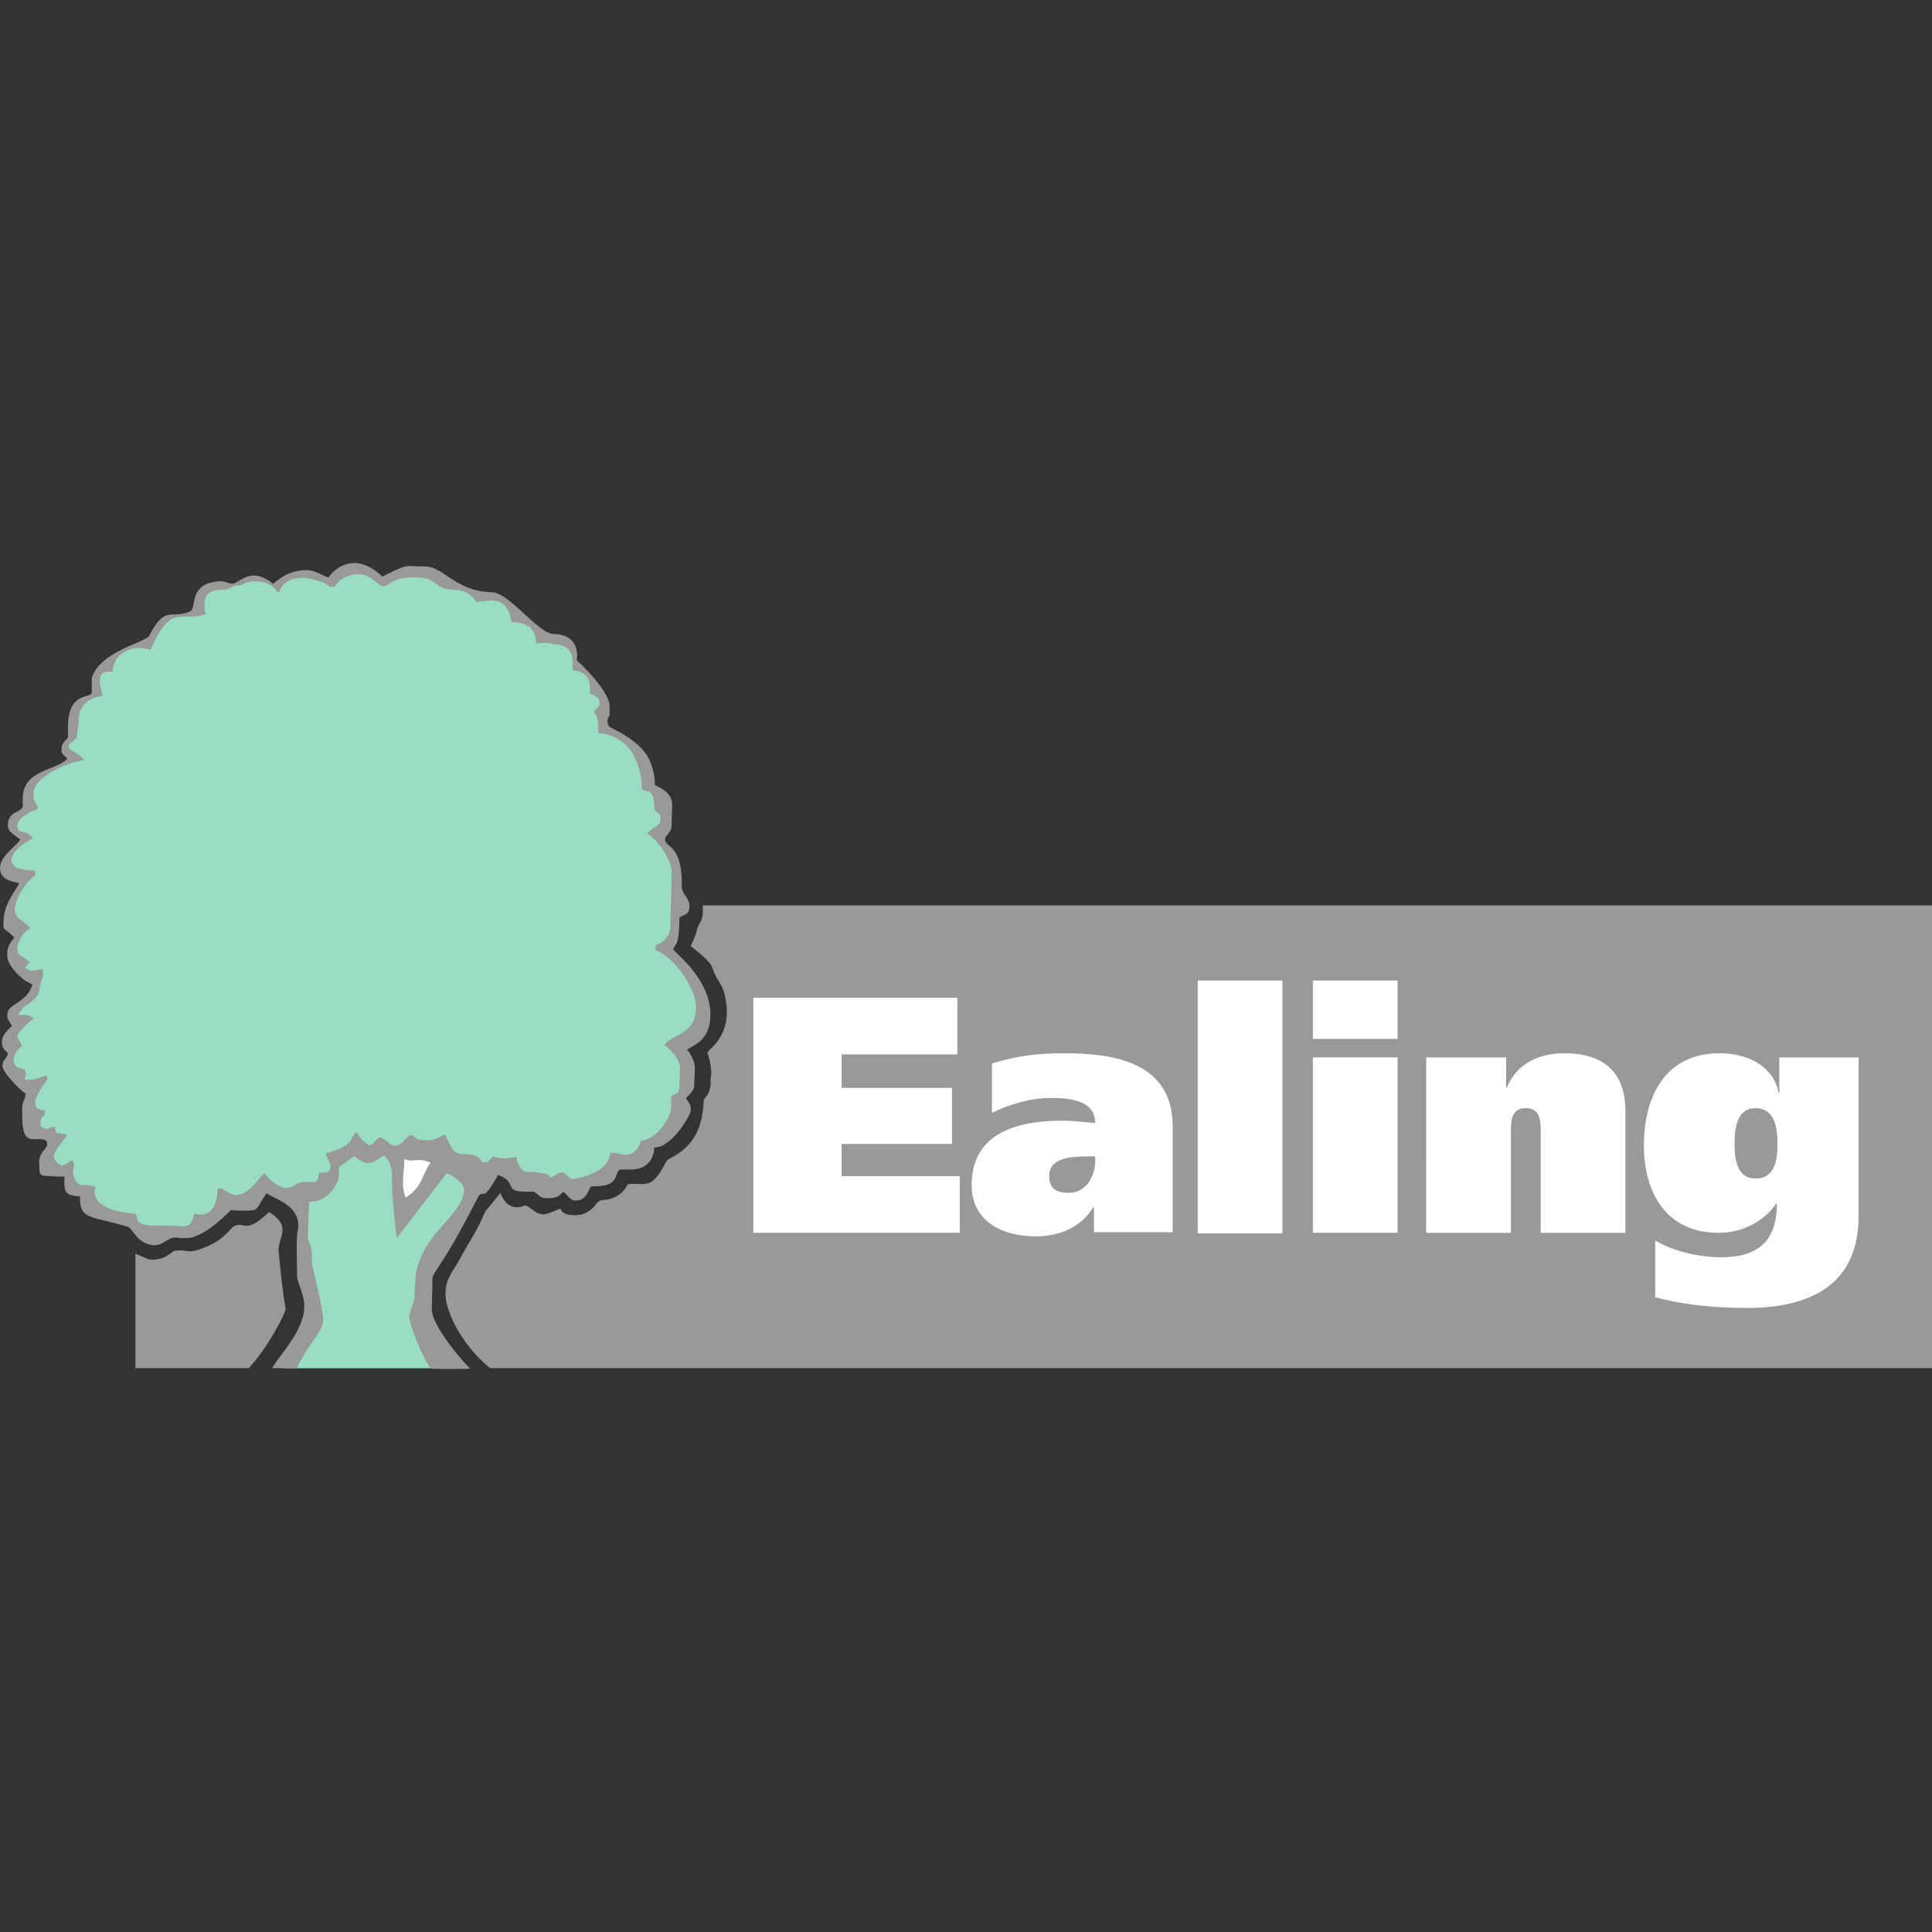 <?xml version="1.0" encoding="iso-8859-1"?>
<!-- Generator: Adobe Illustrator 27.8.0, SVG Export Plug-In . SVG Version: 6.00 Build 0)  -->
<svg version="1.1" id="Layer_1" xmlns="http://www.w3.org/2000/svg" xmlns:xlink="http://www.w3.org/1999/xlink" x="0px" y="0px"
	 viewBox="0 0 128 128" style="enable-background:new 0 0 128 128;" xml:space="preserve">
<rect x="0" y="0" width="128" height="128" fill="#333333" stroke="none"/>
<g>
	<polygon style="fill:#00AB66;" points="19.68,79.266 19.917,82.783 20.471,85.549 20.708,87.485 18.732,90.647 29.52,90.647 
		27.781,86.577 28.572,83.138 31.18,78.791 29.362,76.974 26.517,80.333 26.161,76.499 25.055,75.986 24.343,76.499 23.434,75.986 
		22.17,76.776 21.458,78.278 	"/>
	<path style="fill-rule:evenodd;clip-rule:evenodd;" d="M48.094,90.647h-15.61c-0.751-0.553-2.292-2.174-2.845-4.11
		c-0.435-1.502,0.356-2.292,0.711-2.924c0.869-1.62,1.225-1.976,1.778-3.32l1.027-1.265c0.514,1.423,1.62,0.83,1.62,0.83
		c0.277,0,0.672,0.593,1.225,0.593c0.356,0,1.107-0.435,1.146-0.356c0.158,0.514,1.146,0.435,1.423,0.356
		c0.948-0.316,0.83-0.909,1.383-0.948c1.265-0.079,1.62-1.027,1.62-1.027c0.356-0.158,1.186,0.158,1.66-0.237
		c0.593-0.474,0.83-1.265,0.988-1.383c0.079-0.119,0.988-0.395,1.66-1.344c0.79-1.107,0.711-2.608,0.751-2.687
		c-0.04,0.04,0.553-0.435,0.435-1.304c0.198-0.632-0.198-1.778-0.198-1.778c0-0.237,1.699-1.027,1.186-3.636
		c-0.198-1.027-0.553-1.027-0.869-2.015c-0.198-0.514-1.423-1.383-1.423-1.423c0,0,0.316-0.632,0.435-1.146
		c0.119-0.435,0.435-0.474,0.356-1.541h3.082H128v30.666H48.094L48.094,90.647z"/>
	<polygon style="fill-rule:evenodd;clip-rule:evenodd;fill:#FFFFFF;" points="49.912,81.676 63.585,81.676 63.585,77.922 
		55.76,77.922 55.76,75.788 63.071,75.788 63.071,72.073 55.76,72.073 55.76,69.86 63.427,69.86 63.427,66.106 49.912,66.106 
		49.912,81.676 	"/>
	<path style="fill-rule:evenodd;clip-rule:evenodd;fill:#FFFFFF;" d="M65.719,73.733c1.107-0.553,2.529-0.988,3.873-0.988
		c1.423,0,2.964,0.198,2.964,1.66c-0.514-0.04-1.423-0.158-2.174-0.158c-2.806,0-6.007,0.711-6.007,4.268
		c0,2.45,2.094,3.399,4.268,3.399c1.581,0,3.003-0.632,3.794-1.936h0.04v1.66h5.216v-7.034c0-4.228-3.912-4.821-7.113-4.821
		c-2.174,0-3.201,0.198-4.861,0.672L65.719,73.733L65.719,73.733z M72.556,76.934c0,0.988-0.593,2.094-1.739,2.094
		c-0.869,0-1.304-0.316-1.304-1.107c0-1.186,1.344-1.304,2.49-1.304h0.553V76.934L72.556,76.934z"/>
	<polygon style="fill-rule:evenodd;clip-rule:evenodd;fill:#FFFFFF;" points="79.353,64.96 79.353,81.716 84.964,81.716 
		84.964,64.96 79.353,64.96 	"/>
	<path style="fill-rule:evenodd;clip-rule:evenodd;fill:#FFFFFF;" d="M86.98,81.676h5.612V70.058H86.98V81.676L86.98,81.676z
		 M92.592,64.96H86.98v3.873h5.612V64.96L92.592,64.96z"/>
	<path style="fill-rule:evenodd;clip-rule:evenodd;fill:#FFFFFF;" d="M94.488,81.676h5.612v-6.679c0-0.672,0-1.581,0.988-1.581
		s0.988,0.909,0.988,1.581v6.679h5.612v-8.062c0-2.253-1.107-3.833-4.07-3.833c-1.581,0-3.122,0.632-3.794,2.292h-0.04v-2.015
		h-5.295L94.488,81.676L94.488,81.676z"/>
	<path style="fill-rule:evenodd;clip-rule:evenodd;fill:#FFFFFF;" d="M123.139,70.058V80.53c0,1.028-0.158,2.055-0.593,2.964
		c-0.869,1.818-2.885,3.161-6.797,3.161c-2.49,0-4.505-0.277-6.087-0.711l0.001-3.754c1.067,0.632,2.727,1.107,4.387,1.107
		c2.411,0,3.675-1.067,3.675-3.557h-0.039c-0.869,1.225-2.253,1.936-3.833,1.936c-3.478,0-4.94-2.687-4.94-5.77
		c0-3.28,1.423-6.125,5.019-6.125c1.936,0,3.596,0.909,3.912,2.648h0.039v-2.371H123.139z M114.919,75.749
		c0,1.067,0.158,2.332,1.383,2.332c1.304,0,1.462-1.265,1.462-2.253c0-1.067-0.158-2.411-1.462-2.411
		C115.077,73.417,114.919,74.761,114.919,75.749L114.919,75.749z"/>
	<path d="M23.553,37.297c0.435,0,1.225,0.316,1.778,0.909c0.316-0.158,1.304-0.711,1.739-0.711l1.186,0.04
		c1.146,0.04,1.976,1.66,4.347,1.699c1.146,0.04,3.082,2.766,4.07,2.766c1.897,0.04,1.541,1.739,1.541,1.739
		s2.174,1.976,2.174,3.043c0,0.158,0,0.395,0,0.632c0,0-0.316,0.316,0,0.751c0.04,0.04,1.66,0.711,2.411,1.778
		c0.632,0.948,0.593,2.055,0.593,2.055c0.04,0.079,1.146,0.395,1.146,1.304l-0.04,1.383c0,0.514-0.435,0.632-0.435,0.948
		c0,0.514,1.186,0.316,1.107,3.122c0,0.474,0.514,0.711,0.514,1.304c0,0.711-0.672,0.514-0.672,0.83s0,0.514-0.04,0.869
		c-0.04,0.909-0.356,0.909-0.356,1.146c0,0.158,2.529,1.936,2.45,4.426c-0.04,1.66-1.186,1.936-1.541,2.213
		c0.356,0.395,0.514,0.948,0.514,1.186c0,0.316-0.04,0.83-0.04,1.186c0,0.198-0.079,0.395-0.553,0.83
		c0.395,0.632,0.316,0.435,0.316,0.869c0,0.198-1.186,2.411-2.411,2.411c-0.04,1.067-0.79,1.462-1.541,1.462
		c-0.237,0-0.395,0-0.632,0c-0.593,0,0.119,1.186-1.936,1.107c-0.277,0-0.237,0.948-1.107,0.948c-0.435,0-0.632-0.553-0.83-0.553
		c-0.119,0-0.158,0.435-1.067,0.395c-0.632,0-0.632-0.435-0.948-0.435c-0.158,0-0.079,0-0.632,0c-1.265-0.04-0.395-0.632-1.66-1.107
		c-1.186,2.174-0.909,0.632-1.423,1.66c-2.45,4.782-2.885,4.663-2.924,5.256c0,0.198,0,0.553-0.04,1.936
		c-0.04,1.186,2.332,3.833,2.569,3.991c0,0-1.541,0.04-2.608,0c-0.356-0.277-1.462-2.806-1.462-3.517
		c0-0.119,0.356-0.988,0.356-1.265c0,0,0-0.514,0.04-0.869c0.079-3.201,3.201-4.426,3.241-6.204c0-0.435-0.593-0.83-1.146-1.107
		l-3.32,4.308c0,0-0.356-2.924-0.316-4.189c0-0.435-0.079-0.83-0.514-1.304c-0.395,0.237-0.632,0.514-1.067,0.514
		c-0.474,0-0.79-0.435-0.948-0.435l-0.988,0.711c0,0.158,0,0.079,0,0.632c0,0.237-0.553,1.699-1.976,1.66
		c-0.04,1.344-0.04,1.225-0.079,2.332c0,0.277,0.316,0.474,0.277,1.699c0,0.198,0.751,3.201,0.751,3.754
		c-0.04,0.909-0.988,1.541-1.739,3.241h-1.66c0.514-0.909,2.094-2.45,2.134-4.031c0.04-0.83-0.474-1.62-0.474-2.055
		c-0.079-3.873,0.079-2.727,0.079-3.32c0.04-1.383-1.502-1.778-2.094-2.174c-0.751,0.988-0.395,1.146-1.423,1.146
		c-0.553,0-0.514,0-0.948-0.04c0,0-1.739,1.857-2.924,1.857c-0.277,0-0.474,0-0.751-0.04c-0.514,0-0.79,0.514-1.383,0.514
		c-1.146-0.04-1.462-1.146-1.778-1.225c-2.49-0.751-3.201-0.435-3.161-2.015c-1.067-0.04-1.067-0.356-1.027-1.304
		c-0.514,0-0.514,0-0.948-0.04c-0.632,0-0.751-0.04-0.711-0.672c-0.158-0.83,0.474-1.067,0.514-1.423
		c0-0.474-0.553-0.316-0.948-0.356c-0.514,0-0.751-0.356-0.711-2.055c0-0.474,0.158-0.395,0.237-0.948
		c-0.395-0.237-1.581-1.462-1.541-1.857c0-0.435,0.316-0.474,0.356-0.83c0-0.079-0.435-0.237-0.395-0.751
		c0-0.474,0.435-0.83,0.672-1.067c-0.277-0.435-0.316-0.395-0.316-0.751c0-0.711,1.304-0.751,1.66-1.976
		C2.015,65.158,1.699,65,1.699,65s-1.265-0.909-1.225-1.739c0-0.593,0.198-0.79,0.474-1.146c-0.751-0.79-0.751-0.316-0.711-1.186
		c0.04-1.107,0.869-2.015,1.027-2.411C0.948,58.4,0,58.36,0,57.531c0-0.751,0.751-1.186,1.344-1.897
		c-0.356-0.316-0.83-0.474-0.83-0.988c0.04-0.988,0.988-0.79,0.988-1.265c0-0.198,0-0.316,0-0.514
		c0.04-1.897,2.253-1.818,2.964-2.608c-0.277-0.277-0.435-0.316-0.395-0.632c0-0.514,0.435-0.632,0.435-0.83
		c0-0.277,0-0.474,0-0.751c0.04-2.134,1.383-1.818,1.541-2.094c0.079-0.119,0-0.909,0.04-1.067c0.593-1.778,3.596-2.332,3.794-2.766
		c1.067-2.094,1.502-1.067,2.727-1.62c0.395-0.198-0.04-1.541,1.344-1.897c1.027-0.277,1.146,0.158,1.581,0.04
		c0.079,0,0.672-0.514,1.304-0.514c0.158,0,0.632,0.04,1.265,0.553c0.672-0.632,1.423-0.909,2.174-0.909
		c0.711,0,1.225,0.474,1.502,0.474C21.775,38.206,22.446,37.258,23.553,37.297L23.553,37.297z"/>
	<path style="fill:#00AB66;" d="M23.751,38.048c0.988,0.04,1.225,0.79,1.699,0.79c0.198,0,0.632-0.632,2.055-0.593
		c1.699,0.04,1.067,0.79,2.648,0.83c1.027,0.04,1.383,0.79,1.383,0.79c0.277,0.119,2.134-0.751,2.332,1.344
		c1.304,0.04,1.62,0.632,1.66,1.423c0.79-0.119,1.067,0.04,1.067,0.04c1.265,0.04,1.383,0.672,1.344,1.739
		c1.146,0.119,1.146,0.751,1.146,1.541c0.553,0.158,0.632,0.395,0.632,0.672c0,0.356-0.316,0.237-0.356,0.632
		c0,0,0.316,0,0.277,1.304c3.003,0.277,2.885,3.715,2.885,3.715c0.158,0.277,0.869-0.198,0.83,1.304
		c0,0.277,0.435,0.158,0.395,0.632c0,0.632-0.356,0.395-0.869,1.027c0.632,0.316,1.66,1.739,1.62,2.608
		c0,0.672-0.079,2.49-0.079,3.517c0,0.514-0.316,1.027-0.988,1.265v0.316c1.383,0.553,2.687,2.648,2.687,3.794
		c-0.04,1.857-1.581,1.739-2.094,2.49c0.474,0.356,1.027,0.988,1.027,1.502c0,0.474-0.04,0.79-0.04,1.265
		c-0.04,0.79-0.553,0.277-0.553,0.83c0,0.198,0,0.356,0,0.632c0,0.474-0.948,2.094-1.976,2.094c-0.277,0.988-1.027,1.107-1.62,0.83
		h-0.435c-0.119,1.462-2.49,1.739-2.49,1.739c-0.198,0-0.435-0.435-0.751-0.435c-0.198,0-0.514,0.316-0.751,0.316
		c0,0,0.079-0.316-1.383-0.356c-0.553,0-0.79-0.514-0.83-0.988c-1.225,0.198-1.462-0.04-1.502-0.04
		c-0.198,0-0.277,0.435-0.632,0.395c-0.356,0-0.04-0.553-1.462-0.553c-0.672,0-0.83-0.711-1.146-1.304
		c-0.632,0.316-0.711,0.395-1.304,0.395c-0.83-0.04-0.672-0.356-0.948-0.356c-0.316,0-0.474,0.751-1.186,0.711
		c-0.079,0-0.672-0.553-0.83-0.553c-0.277,0-0.435,0.514-0.751,0.514c-0.079,0-0.632-0.395-0.83-0.869
		c-0.553,0.395,0.04,0.83-2.055,1.423c0.198,0.593,0.316,0.593,0.316,0.869c0,0.435-0.356,0.435-0.751,0.395
		c-0.04,0.395-0.079,0.632-0.435,0.632c-0.356,0-0.277,0-0.514,0c-0.711,0-0.593,0.395-1.304,0.395
		c-0.119,0-0.909-0.277-1.344-0.988c-0.514,0.395-1.027,1.462-1.976,1.462c0,0-0.514-0.158-0.83-0.435h-0.316
		c-0.04,1.225-0.514,1.936-1.541,1.66c-0.198,0.514-0.158,0.869-0.869,0.83c-0.83-0.04-1.186-0.04-1.818-0.04
		c-1.541-0.04-0.909-0.593-1.265-0.79c0,0-3.082-0.119-2.608-1.778c-0.237-0.079-0.514-0.119-0.869-0.119
		c-0.514,0-0.632-0.83-0.632-0.869c0-0.079,0.198-0.395,0-0.751c-0.277,0-0.395,0.316-0.751,0.316c-0.158,0-0.514-0.395-0.514-0.553
		c0-0.395,0.711-1.146,0.909-1.462c-0.672-0.237-0.751,0.079-0.83-0.553c-0.672,0.119-0.514,0.277-0.948-0.04v-0.316
		c0.04-0.237,0.079-0.277,0.277-0.395v-0.316c-0.474-0.079-0.632-0.079-0.632-0.632c0-0.079,0.277-0.79,0.79-1.383v-0.316
		c-0.474,0.119-0.83,0.316-1.186,0.277c-0.158,0-0.198,0-0.316,0c0.04-0.119,0.158-0.356,0-0.632c-0.158-0.198-0.751,0-0.711-0.751
		c0-0.237,0.277-0.672,0.553-0.83c-0.119-0.277-0.316-0.474-0.316-0.672c0-0.079,0.474-0.751,1.107-1.146
		c-0.356-0.277-0.514-0.277-1.067-0.237l0.356-0.514c1.502-0.948,0.83-1.067,1.304-2.015v-0.514
		c-0.711,0.079-0.751,0.237-1.186-0.119c0.079-0.119,0.158-0.158,0.316-0.316c-0.514-0.553-0.83-0.356-0.83-0.988
		c0-0.277,0.356-1.107,0.869-1.265c-0.395-0.553-1.067-0.593-1.027-1.304c0-0.632,0.711-1.818,1.344-2.213v-0.316
		c-0.751-0.04-1.581-0.079-1.581-0.79c0,0,0.198-0.79,1.423-1.344c-0.395-0.672-1.027-0.198-1.027-0.869
		c0-0.435,0.711-0.869,1.383-1.107c-0.158-0.474-0.316-0.395-0.316-1.107c0-0.079,0.237-1.423,3.359-2.134
		c-0.316-0.435-1.067-0.632-1.027-0.869c0-0.277,0.553-0.435,0.553-0.751c0-0.04,0.119-0.672,0.119-1.107
		c0-0.237,0.119-1.344,1.581-1.502C6.679,45.517,6.6,45.201,6.6,45.201c0.04-0.79,0.356-0.672,0.869-0.711
		c0.04-1.225,1.344-1.857,2.49-1.423c1.423-3.161,1.857-1.818,3.675-2.371c-0.277-1.186,0.079-1.62,1.146-1.62
		c0.435,0,0.553-0.277,0.909-0.277c0.553,0,0.395-0.316,1.383-0.277c0.593,0,1.107,0.316,1.344,0.751l0.119-0.079
		c0.158-0.593,0.751-0.948,1.62-0.909c0.198,0,1.265,0.198,1.699,0.593h0.316C22.486,38.285,23.197,38.048,23.751,38.048
		L23.751,38.048z"/>
	<path style="fill:#FFFFFF;" d="M26.793,76.776c0.356,0.198,0.435,0.079,1.107,0.079c0.237,0,0.474,0.158,0.632,0.158
		c-0.593,0.83-0.553,1.66-1.66,2.332C26.556,78.475,26.754,78.001,26.793,76.776L26.793,76.776z"/>
	<path d="M17.823,80.293c1.502,0.948,0.672,1.541,0.632,2.529c0,0,0.237,2.687,0.474,3.873c0.04,0.237-1.186,2.608-2.45,3.952H8.971
		v-7.588c0.869,0.356,0.83,0.395,1.146,0.395c0.909,0,1.304-0.593,1.462-0.593c0.751-0.079,0.869,0.119,1.344,0
		c1.936-0.553,2.253-1.462,2.569-1.62C16.242,80.846,16.163,81.874,17.823,80.293L17.823,80.293z"/>
</g>
<g style="opacity:0.6;">
	<polygon style="fill:#FFFFFF;" points="19.68,79.266 19.917,82.783 20.471,85.549 20.708,87.485 18.732,90.647 29.52,90.647 
		27.781,86.577 28.572,83.138 31.18,78.791 29.362,76.974 26.517,80.333 26.161,76.499 25.055,75.986 24.343,76.499 23.434,75.986 
		22.17,76.776 21.458,78.278 	"/>
	<path style="fill-rule:evenodd;clip-rule:evenodd;fill:#FFFFFF;" d="M48.094,90.647h-15.61c-0.751-0.553-2.292-2.174-2.845-4.11
		c-0.435-1.502,0.356-2.292,0.711-2.924c0.869-1.62,1.225-1.976,1.778-3.32l1.027-1.265c0.514,1.423,1.62,0.83,1.62,0.83
		c0.277,0,0.672,0.593,1.225,0.593c0.356,0,1.107-0.435,1.146-0.356c0.158,0.514,1.146,0.435,1.423,0.356
		c0.948-0.316,0.83-0.909,1.383-0.948c1.265-0.079,1.62-1.027,1.62-1.027c0.356-0.158,1.186,0.158,1.66-0.237
		c0.593-0.474,0.83-1.265,0.988-1.383c0.079-0.119,0.988-0.395,1.66-1.344c0.79-1.107,0.711-2.608,0.751-2.687
		c-0.04,0.04,0.553-0.435,0.435-1.304c0.198-0.632-0.198-1.778-0.198-1.778c0-0.237,1.699-1.027,1.186-3.636
		c-0.198-1.027-0.553-1.027-0.869-2.015c-0.198-0.514-1.423-1.383-1.423-1.423c0,0,0.316-0.632,0.435-1.146
		c0.119-0.435,0.435-0.474,0.356-1.541h3.082H128v30.666H48.094L48.094,90.647z"/>
	<polygon style="fill-rule:evenodd;clip-rule:evenodd;fill:#FFFFFF;" points="49.912,81.676 63.585,81.676 63.585,77.922 
		55.76,77.922 55.76,75.788 63.071,75.788 63.071,72.073 55.76,72.073 55.76,69.86 63.427,69.86 63.427,66.106 49.912,66.106 
		49.912,81.676 	"/>
	<path style="fill-rule:evenodd;clip-rule:evenodd;fill:#FFFFFF;" d="M65.719,73.733c1.107-0.553,2.529-0.988,3.873-0.988
		c1.423,0,2.964,0.198,2.964,1.66c-0.514-0.04-1.423-0.158-2.174-0.158c-2.806,0-6.007,0.711-6.007,4.268
		c0,2.45,2.094,3.399,4.268,3.399c1.581,0,3.003-0.632,3.794-1.936h0.04v1.66h5.216v-7.034c0-4.228-3.912-4.821-7.113-4.821
		c-2.174,0-3.201,0.198-4.861,0.672L65.719,73.733L65.719,73.733z M72.556,76.934c0,0.988-0.593,2.094-1.739,2.094
		c-0.869,0-1.304-0.316-1.304-1.107c0-1.186,1.344-1.304,2.49-1.304h0.553V76.934L72.556,76.934z"/>
	<polygon style="fill-rule:evenodd;clip-rule:evenodd;fill:#FFFFFF;" points="79.353,64.96 79.353,81.716 84.964,81.716 
		84.964,64.96 79.353,64.96 	"/>
	<path style="fill-rule:evenodd;clip-rule:evenodd;fill:#FFFFFF;" d="M86.98,81.676h5.612V70.058H86.98V81.676L86.98,81.676z
		 M92.592,64.96H86.98v3.873h5.612V64.96L92.592,64.96z"/>
	<path style="fill-rule:evenodd;clip-rule:evenodd;fill:#FFFFFF;" d="M94.488,81.676h5.612v-6.679c0-0.672,0-1.581,0.988-1.581
		s0.988,0.909,0.988,1.581v6.679h5.612v-8.062c0-2.253-1.107-3.833-4.07-3.833c-1.581,0-3.122,0.632-3.794,2.292h-0.04v-2.015
		h-5.295L94.488,81.676L94.488,81.676z"/>
	<path style="fill-rule:evenodd;clip-rule:evenodd;fill:#FFFFFF;" d="M123.139,70.058V80.53c0,1.028-0.158,2.055-0.593,2.964
		c-0.869,1.818-2.885,3.161-6.797,3.161c-2.49,0-4.505-0.277-6.087-0.711l0.001-3.754c1.067,0.632,2.727,1.107,4.387,1.107
		c2.411,0,3.675-1.067,3.675-3.557h-0.039c-0.869,1.225-2.253,1.936-3.833,1.936c-3.478,0-4.94-2.687-4.94-5.77
		c0-3.28,1.423-6.125,5.019-6.125c1.936,0,3.596,0.909,3.912,2.648h0.039v-2.371H123.139z M114.919,75.749
		c0,1.067,0.158,2.332,1.383,2.332c1.304,0,1.462-1.265,1.462-2.253c0-1.067-0.158-2.411-1.462-2.411
		C115.077,73.417,114.919,74.761,114.919,75.749L114.919,75.749z"/>
	<path style="fill:#FFFFFF;" d="M23.553,37.297c0.435,0,1.225,0.316,1.778,0.909c0.316-0.158,1.304-0.711,1.739-0.711l1.186,0.04
		c1.146,0.04,1.976,1.66,4.347,1.699c1.146,0.04,3.082,2.766,4.07,2.766c1.897,0.04,1.541,1.739,1.541,1.739
		s2.174,1.976,2.174,3.043c0,0.158,0,0.395,0,0.632c0,0-0.316,0.316,0,0.751c0.04,0.04,1.66,0.711,2.411,1.778
		c0.632,0.948,0.593,2.055,0.593,2.055c0.04,0.079,1.146,0.395,1.146,1.304l-0.04,1.383c0,0.514-0.435,0.632-0.435,0.948
		c0,0.514,1.186,0.316,1.107,3.122c0,0.474,0.514,0.711,0.514,1.304c0,0.711-0.672,0.514-0.672,0.83s0,0.514-0.04,0.869
		c-0.04,0.909-0.356,0.909-0.356,1.146c0,0.158,2.529,1.936,2.45,4.426c-0.04,1.66-1.186,1.936-1.541,2.213
		c0.356,0.395,0.514,0.948,0.514,1.186c0,0.316-0.04,0.83-0.04,1.186c0,0.198-0.079,0.395-0.553,0.83
		c0.395,0.632,0.316,0.435,0.316,0.869c0,0.198-1.186,2.411-2.411,2.411c-0.04,1.067-0.79,1.462-1.541,1.462
		c-0.237,0-0.395,0-0.632,0c-0.593,0,0.119,1.186-1.936,1.107c-0.277,0-0.237,0.948-1.107,0.948c-0.435,0-0.632-0.553-0.83-0.553
		c-0.119,0-0.158,0.435-1.067,0.395c-0.632,0-0.632-0.435-0.948-0.435c-0.158,0-0.079,0-0.632,0c-1.265-0.04-0.395-0.632-1.66-1.107
		c-1.186,2.174-0.909,0.632-1.423,1.66c-2.45,4.782-2.885,4.663-2.924,5.256c0,0.198,0,0.553-0.04,1.936
		c-0.04,1.186,2.332,3.833,2.569,3.991c0,0-1.541,0.04-2.608,0c-0.356-0.277-1.462-2.806-1.462-3.517
		c0-0.119,0.356-0.988,0.356-1.265c0,0,0-0.514,0.04-0.869c0.079-3.201,3.201-4.426,3.241-6.204c0-0.435-0.593-0.83-1.146-1.107
		l-3.32,4.308c0,0-0.356-2.924-0.316-4.189c0-0.435-0.079-0.83-0.514-1.304c-0.395,0.237-0.632,0.514-1.067,0.514
		c-0.474,0-0.79-0.435-0.948-0.435l-0.988,0.711c0,0.158,0,0.079,0,0.632c0,0.237-0.553,1.699-1.976,1.66
		c-0.04,1.344-0.04,1.225-0.079,2.332c0,0.277,0.316,0.474,0.277,1.699c0,0.198,0.751,3.201,0.751,3.754
		c-0.04,0.909-0.988,1.541-1.739,3.241h-1.66c0.514-0.909,2.094-2.45,2.134-4.031c0.04-0.83-0.474-1.62-0.474-2.055
		c-0.079-3.873,0.079-2.727,0.079-3.32c0.04-1.383-1.502-1.778-2.094-2.174c-0.751,0.988-0.395,1.146-1.423,1.146
		c-0.553,0-0.514,0-0.948-0.04c0,0-1.739,1.857-2.924,1.857c-0.277,0-0.474,0-0.751-0.04c-0.514,0-0.79,0.514-1.383,0.514
		c-1.146-0.04-1.462-1.146-1.778-1.225c-2.49-0.751-3.201-0.435-3.161-2.015c-1.067-0.04-1.067-0.356-1.027-1.304
		c-0.514,0-0.514,0-0.948-0.04c-0.632,0-0.751-0.04-0.711-0.672c-0.158-0.83,0.474-1.067,0.514-1.423
		c0-0.474-0.553-0.316-0.948-0.356c-0.514,0-0.751-0.356-0.711-2.055c0-0.474,0.158-0.395,0.237-0.948
		c-0.395-0.237-1.581-1.462-1.541-1.857c0-0.435,0.316-0.474,0.356-0.83c0-0.079-0.435-0.237-0.395-0.751
		c0-0.474,0.435-0.83,0.672-1.067c-0.277-0.435-0.316-0.395-0.316-0.751c0-0.711,1.304-0.751,1.66-1.976
		C2.015,65.158,1.699,65,1.699,65s-1.265-0.909-1.225-1.739c0-0.593,0.198-0.79,0.474-1.146c-0.751-0.79-0.751-0.316-0.711-1.186
		c0.04-1.107,0.869-2.015,1.027-2.411C0.948,58.4,0,58.36,0,57.531c0-0.751,0.751-1.186,1.344-1.897
		c-0.356-0.316-0.83-0.474-0.83-0.988c0.04-0.988,0.988-0.79,0.988-1.265c0-0.198,0-0.316,0-0.514
		c0.04-1.897,2.253-1.818,2.964-2.608c-0.277-0.277-0.435-0.316-0.395-0.632c0-0.514,0.435-0.632,0.435-0.83
		c0-0.277,0-0.474,0-0.751c0.04-2.134,1.383-1.818,1.541-2.094c0.079-0.119,0-0.909,0.04-1.067c0.593-1.778,3.596-2.332,3.794-2.766
		c1.067-2.094,1.502-1.067,2.727-1.62c0.395-0.198-0.04-1.541,1.344-1.897c1.027-0.277,1.146,0.158,1.581,0.04
		c0.079,0,0.672-0.514,1.304-0.514c0.158,0,0.632,0.04,1.265,0.553c0.672-0.632,1.423-0.909,2.174-0.909
		c0.711,0,1.225,0.474,1.502,0.474C21.775,38.206,22.446,37.258,23.553,37.297L23.553,37.297z"/>
	<path style="fill:#FFFFFF;" d="M23.751,38.048c0.988,0.04,1.225,0.79,1.699,0.79c0.198,0,0.632-0.632,2.055-0.593
		c1.699,0.04,1.067,0.79,2.648,0.83c1.027,0.04,1.383,0.79,1.383,0.79c0.277,0.119,2.134-0.751,2.332,1.344
		c1.304,0.04,1.62,0.632,1.66,1.423c0.79-0.119,1.067,0.04,1.067,0.04c1.265,0.04,1.383,0.672,1.344,1.739
		c1.146,0.119,1.146,0.751,1.146,1.541c0.553,0.158,0.632,0.395,0.632,0.672c0,0.356-0.316,0.237-0.356,0.632
		c0,0,0.316,0,0.277,1.304c3.003,0.277,2.885,3.715,2.885,3.715c0.158,0.277,0.869-0.198,0.83,1.304
		c0,0.277,0.435,0.158,0.395,0.632c0,0.632-0.356,0.395-0.869,1.027c0.632,0.316,1.66,1.739,1.62,2.608
		c0,0.672-0.079,2.49-0.079,3.517c0,0.514-0.316,1.027-0.988,1.265v0.316c1.383,0.553,2.687,2.648,2.687,3.794
		c-0.04,1.857-1.581,1.739-2.094,2.49c0.474,0.356,1.027,0.988,1.027,1.502c0,0.474-0.04,0.79-0.04,1.265
		c-0.04,0.79-0.553,0.277-0.553,0.83c0,0.198,0,0.356,0,0.632c0,0.474-0.948,2.094-1.976,2.094c-0.277,0.988-1.027,1.107-1.62,0.83
		h-0.435c-0.119,1.462-2.49,1.739-2.49,1.739c-0.198,0-0.435-0.435-0.751-0.435c-0.198,0-0.514,0.316-0.751,0.316
		c0,0,0.079-0.316-1.383-0.356c-0.553,0-0.79-0.514-0.83-0.988c-1.225,0.198-1.462-0.04-1.502-0.04
		c-0.198,0-0.277,0.435-0.632,0.395c-0.356,0-0.04-0.553-1.462-0.553c-0.672,0-0.83-0.711-1.146-1.304
		c-0.632,0.316-0.711,0.395-1.304,0.395c-0.83-0.04-0.672-0.356-0.948-0.356c-0.316,0-0.474,0.751-1.186,0.711
		c-0.079,0-0.672-0.553-0.83-0.553c-0.277,0-0.435,0.514-0.751,0.514c-0.079,0-0.632-0.395-0.83-0.869
		c-0.553,0.395,0.04,0.83-2.055,1.423c0.198,0.593,0.316,0.593,0.316,0.869c0,0.435-0.356,0.435-0.751,0.395
		c-0.04,0.395-0.079,0.632-0.435,0.632c-0.356,0-0.277,0-0.514,0c-0.711,0-0.593,0.395-1.304,0.395
		c-0.119,0-0.909-0.277-1.344-0.988c-0.514,0.395-1.027,1.462-1.976,1.462c0,0-0.514-0.158-0.83-0.435h-0.316
		c-0.04,1.225-0.514,1.936-1.541,1.66c-0.198,0.514-0.158,0.869-0.869,0.83c-0.83-0.04-1.186-0.04-1.818-0.04
		c-1.541-0.04-0.909-0.593-1.265-0.79c0,0-3.082-0.119-2.608-1.778c-0.237-0.079-0.514-0.119-0.869-0.119
		c-0.514,0-0.632-0.83-0.632-0.869c0-0.079,0.198-0.395,0-0.751c-0.277,0-0.395,0.316-0.751,0.316c-0.158,0-0.514-0.395-0.514-0.553
		c0-0.395,0.711-1.146,0.909-1.462c-0.672-0.237-0.751,0.079-0.83-0.553c-0.672,0.119-0.514,0.277-0.948-0.04v-0.316
		c0.04-0.237,0.079-0.277,0.277-0.395v-0.316c-0.474-0.079-0.632-0.079-0.632-0.632c0-0.079,0.277-0.79,0.79-1.383v-0.316
		c-0.474,0.119-0.83,0.316-1.186,0.277c-0.158,0-0.198,0-0.316,0c0.04-0.119,0.158-0.356,0-0.632c-0.158-0.198-0.751,0-0.711-0.751
		c0-0.237,0.277-0.672,0.553-0.83c-0.119-0.277-0.316-0.474-0.316-0.672c0-0.079,0.474-0.751,1.107-1.146
		c-0.356-0.277-0.514-0.277-1.067-0.237l0.356-0.514c1.502-0.948,0.83-1.067,1.304-2.015v-0.514
		c-0.711,0.079-0.751,0.237-1.186-0.119c0.079-0.119,0.158-0.158,0.316-0.316c-0.514-0.553-0.83-0.356-0.83-0.988
		c0-0.277,0.356-1.107,0.869-1.265c-0.395-0.553-1.067-0.593-1.027-1.304c0-0.632,0.711-1.818,1.344-2.213v-0.316
		c-0.751-0.04-1.581-0.079-1.581-0.79c0,0,0.198-0.79,1.423-1.344c-0.395-0.672-1.027-0.198-1.027-0.869
		c0-0.435,0.711-0.869,1.383-1.107c-0.158-0.474-0.316-0.395-0.316-1.107c0-0.079,0.237-1.423,3.359-2.134
		c-0.316-0.435-1.067-0.632-1.027-0.869c0-0.277,0.553-0.435,0.553-0.751c0-0.04,0.119-0.672,0.119-1.107
		c0-0.237,0.119-1.344,1.581-1.502C6.679,45.517,6.6,45.201,6.6,45.201c0.04-0.79,0.356-0.672,0.869-0.711
		c0.04-1.225,1.344-1.857,2.49-1.423c1.423-3.161,1.857-1.818,3.675-2.371c-0.277-1.186,0.079-1.62,1.146-1.62
		c0.435,0,0.553-0.277,0.909-0.277c0.553,0,0.395-0.316,1.383-0.277c0.593,0,1.107,0.316,1.344,0.751l0.119-0.079
		c0.158-0.593,0.751-0.948,1.62-0.909c0.198,0,1.265,0.198,1.699,0.593h0.316C22.486,38.285,23.197,38.048,23.751,38.048
		L23.751,38.048z"/>
	<path style="fill:#FFFFFF;" d="M26.793,76.776c0.356,0.198,0.435,0.079,1.107,0.079c0.237,0,0.474,0.158,0.632,0.158
		c-0.593,0.83-0.553,1.66-1.66,2.332C26.556,78.475,26.754,78.001,26.793,76.776L26.793,76.776z"/>
	<path style="fill:#FFFFFF;" d="M17.823,80.293c1.502,0.948,0.672,1.541,0.632,2.529c0,0,0.237,2.687,0.474,3.873
		c0.04,0.237-1.186,2.608-2.45,3.952H8.971v-7.588c0.869,0.356,0.83,0.395,1.146,0.395c0.909,0,1.304-0.593,1.462-0.593
		c0.751-0.079,0.869,0.119,1.344,0c1.936-0.553,2.253-1.462,2.569-1.62C16.242,80.846,16.163,81.874,17.823,80.293L17.823,80.293z"
		/>
</g>
</svg>
